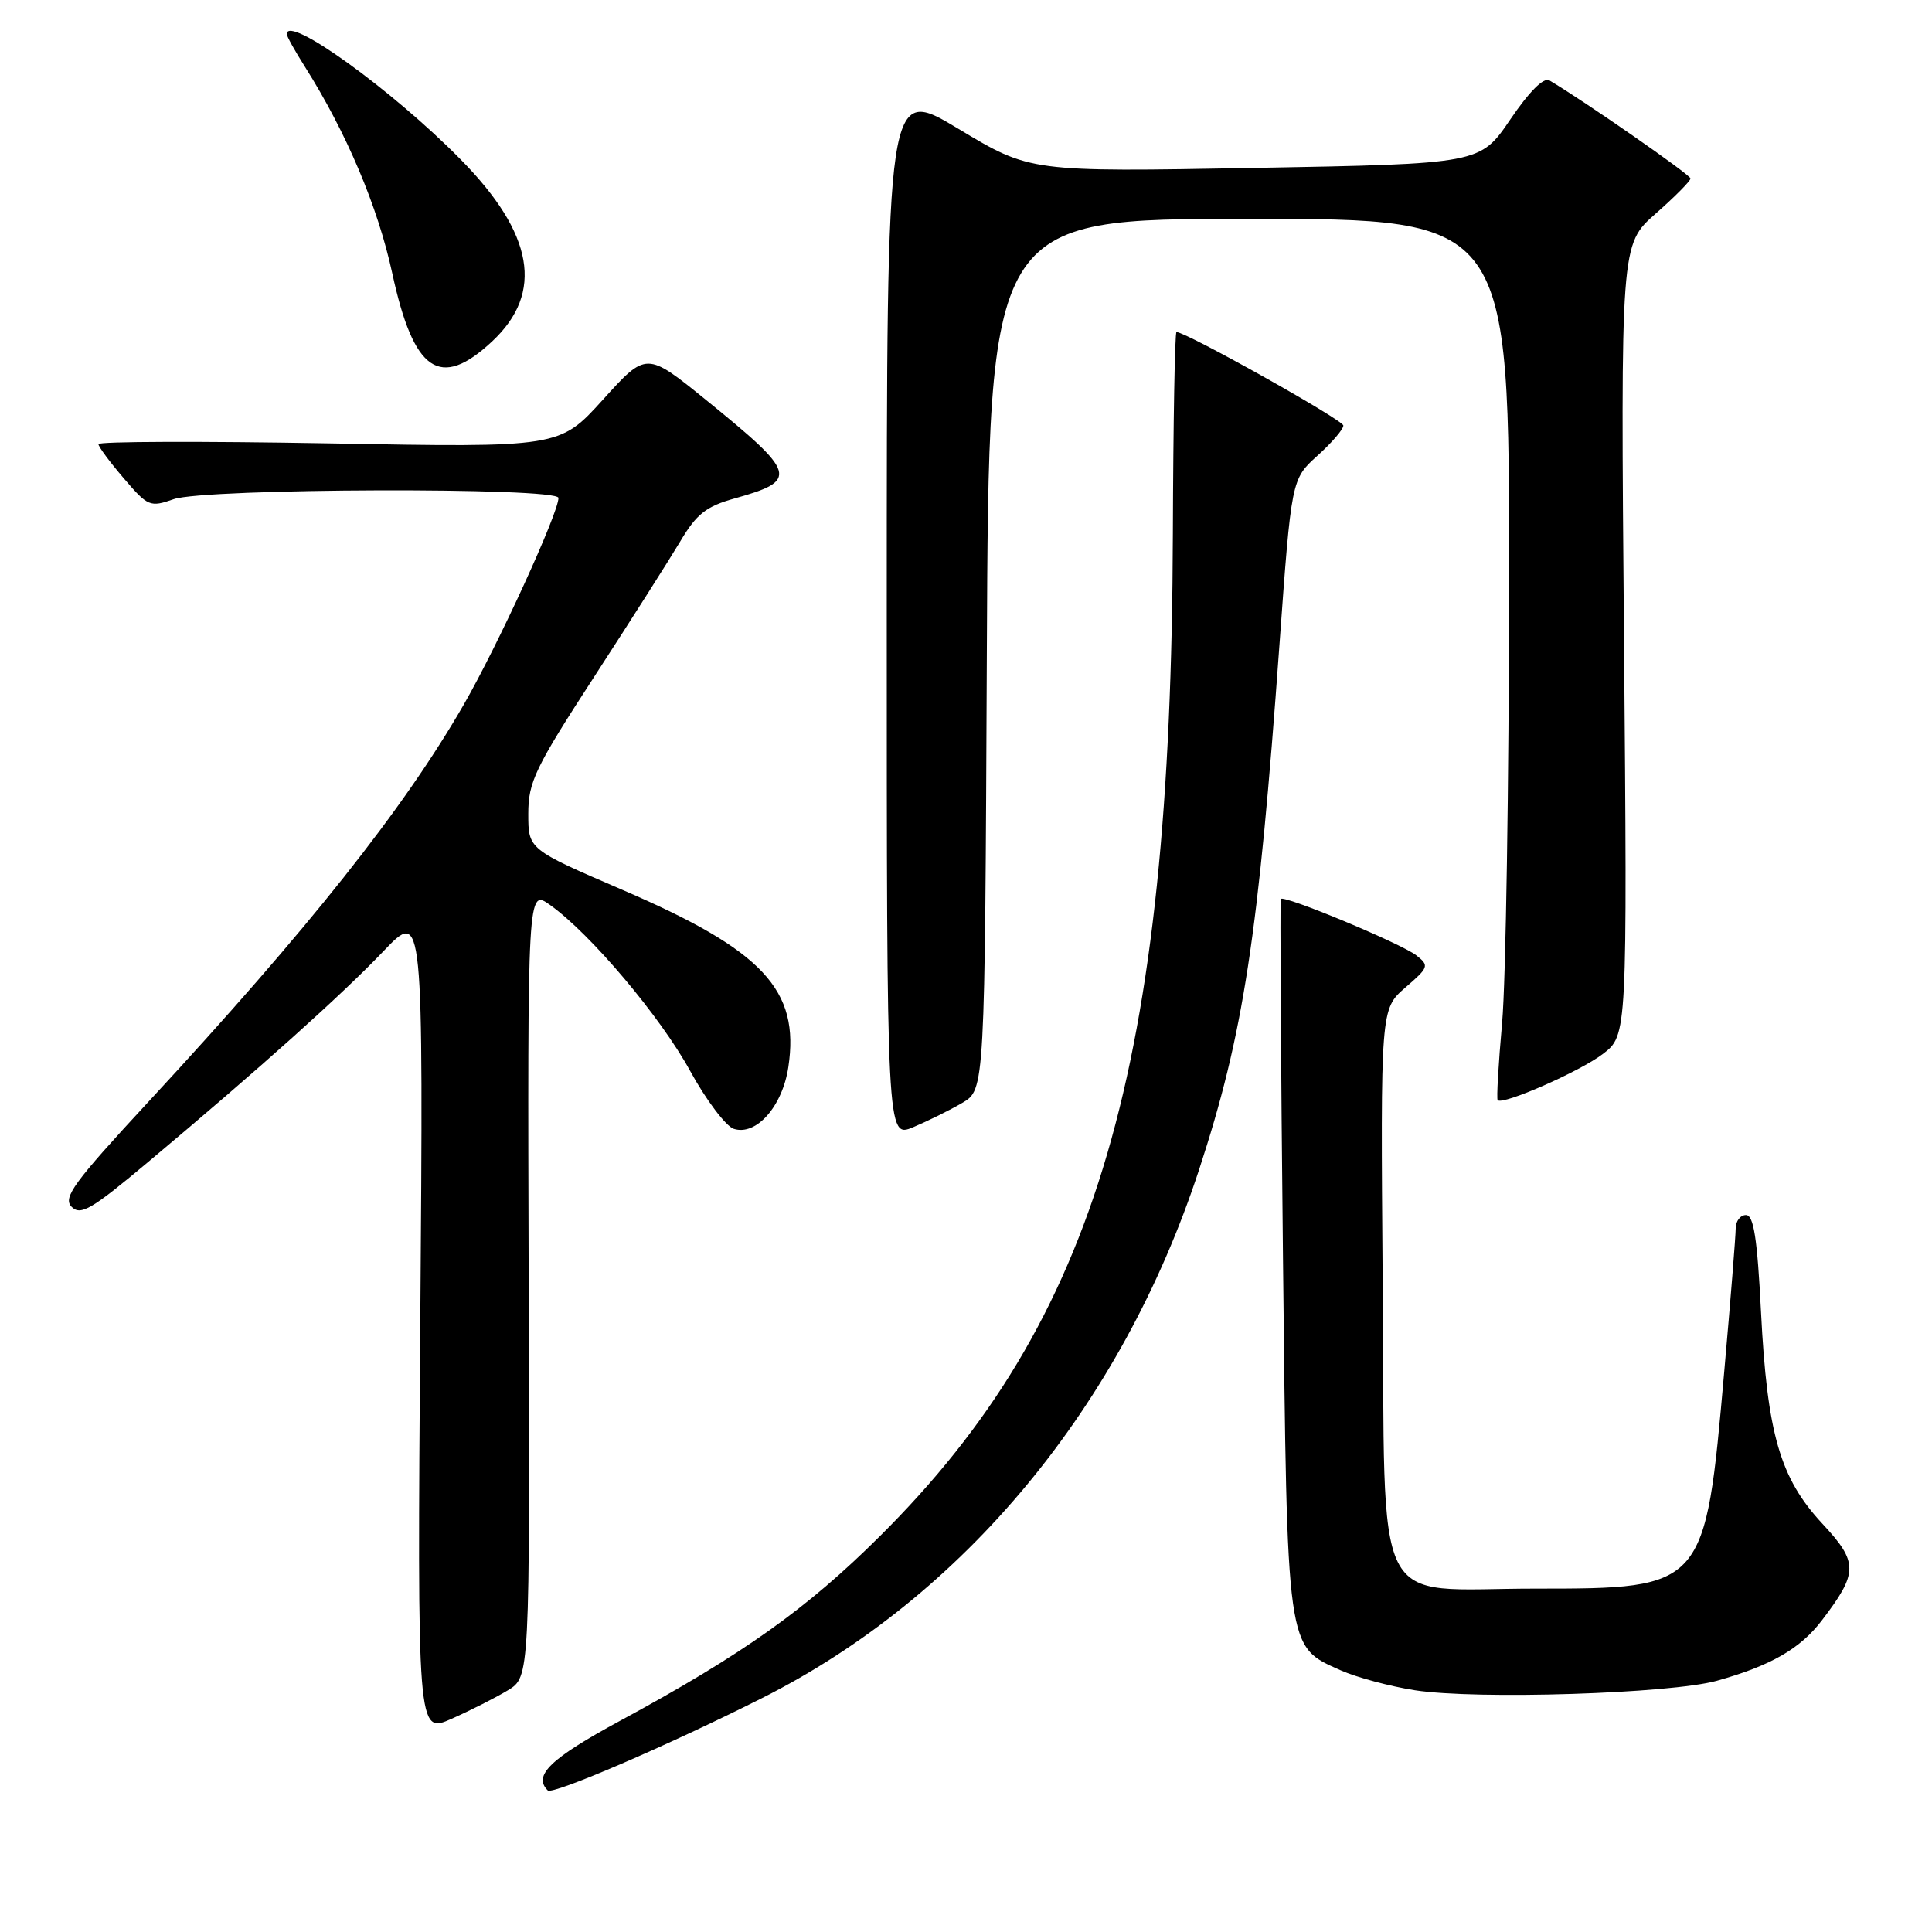 <?xml version="1.0" encoding="UTF-8" standalone="no"?>
<!DOCTYPE svg PUBLIC "-//W3C//DTD SVG 1.1//EN" "http://www.w3.org/Graphics/SVG/1.1/DTD/svg11.dtd" >
<svg xmlns="http://www.w3.org/2000/svg" xmlns:xlink="http://www.w3.org/1999/xlink" version="1.1" viewBox="0 0 256 256">
 <g >
 <path fill="currentColor"
d=" M 100.89 225.05 C 127.72 211.57 148.63 186.30 158.88 155.00 C 164.77 137.02 166.74 124.17 169.53 85.50 C 171.12 63.50 171.12 63.50 174.56 60.39 C 176.45 58.69 178.00 56.89 178.00 56.39 C 178.00 55.66 157.17 43.99 155.89 44.00 C 155.67 44.01 155.46 56.04 155.41 70.75 C 155.19 141.34 145.36 174.96 116.60 203.54 C 106.88 213.21 98.43 219.21 82.19 228.00 C 72.92 233.02 70.59 235.26 72.58 237.24 C 73.20 237.87 88.47 231.30 100.89 225.05 Z  M 67.30 223.97 C 70.20 222.20 70.20 222.20 70.05 170.00 C 69.90 117.79 69.90 117.79 72.88 119.91 C 78.24 123.73 87.48 134.67 91.44 141.89 C 93.57 145.78 96.19 149.24 97.24 149.58 C 100.22 150.52 103.68 146.59 104.46 141.39 C 106.00 131.16 101.10 125.93 82.49 117.92 C 70.00 112.54 70.00 112.54 70.00 107.84 C 70.00 103.61 70.90 101.74 78.75 89.65 C 83.56 82.24 88.68 74.18 90.13 71.75 C 92.29 68.10 93.56 67.10 97.36 66.04 C 105.86 63.66 105.61 62.78 93.58 53.02 C 85.65 46.59 85.65 46.59 79.90 52.95 C 74.14 59.31 74.14 59.31 43.57 58.75 C 26.76 58.45 13.02 58.49 13.04 58.85 C 13.06 59.21 14.57 61.25 16.41 63.39 C 19.60 67.12 19.88 67.24 23.02 66.14 C 27.20 64.69 74.00 64.54 74.00 65.98 C 74.00 67.99 65.95 85.56 61.43 93.40 C 53.47 107.22 40.91 123.05 19.66 146.00 C 9.75 156.71 8.29 158.70 9.49 159.91 C 10.69 161.11 12.14 160.26 19.69 153.92 C 34.49 141.51 45.24 131.87 50.80 126.05 C 56.10 120.50 56.10 120.50 55.69 175.13 C 55.29 229.76 55.29 229.76 59.84 227.75 C 62.34 226.64 65.70 224.94 67.30 223.97 Z  M 227.50 222.71 C 234.64 220.71 238.53 218.48 241.40 214.72 C 246.25 208.36 246.26 207.03 241.45 201.87 C 235.86 195.85 234.16 189.98 233.34 173.80 C 232.85 164.06 232.37 161.00 231.35 161.00 C 230.61 161.00 230.00 161.79 229.99 162.75 C 229.99 163.71 229.31 172.26 228.47 181.74 C 225.95 210.43 225.89 210.50 203.46 210.50 C 181.47 210.50 183.57 214.71 183.21 169.83 C 182.93 133.71 182.93 133.71 186.21 130.86 C 189.33 128.17 189.41 127.95 187.67 126.59 C 185.64 125.01 170.05 118.52 169.71 119.12 C 169.60 119.33 169.72 140.65 170.00 166.50 C 170.56 219.13 170.42 218.10 177.68 221.34 C 179.78 222.27 184.20 223.46 187.50 223.97 C 195.69 225.23 221.35 224.42 227.50 222.71 Z  M 127.50 146.14 C 130.50 144.39 130.50 144.39 130.76 86.69 C 131.02 29.00 131.02 29.00 165.51 29.00 C 200.00 29.00 200.00 29.00 199.96 77.25 C 199.94 103.79 199.53 130.00 199.04 135.49 C 198.55 140.98 198.28 145.62 198.45 145.78 C 199.13 146.46 209.34 141.98 212.38 139.66 C 215.63 137.18 215.63 137.18 215.19 84.79 C 214.74 32.40 214.74 32.40 219.37 28.32 C 221.92 26.08 224.00 23.98 224.00 23.65 C 224.00 23.16 209.88 13.35 205.30 10.65 C 204.55 10.21 202.64 12.12 200.12 15.83 C 196.12 21.71 196.12 21.71 166.31 22.25 C 136.50 22.79 136.50 22.79 127.00 17.07 C 117.50 11.36 117.50 11.36 117.50 81.09 C 117.50 150.82 117.50 150.82 121.00 149.36 C 122.92 148.55 125.85 147.11 127.50 146.14 Z  M 65.23 45.22 C 72.10 38.79 70.74 30.97 61.03 21.12 C 52.00 11.94 38.00 1.85 38.00 4.52 C 38.00 4.81 39.07 6.74 40.39 8.82 C 45.92 17.58 50.06 27.38 51.97 36.18 C 54.81 49.32 58.30 51.70 65.23 45.22 Z "/>
</g>
</svg>